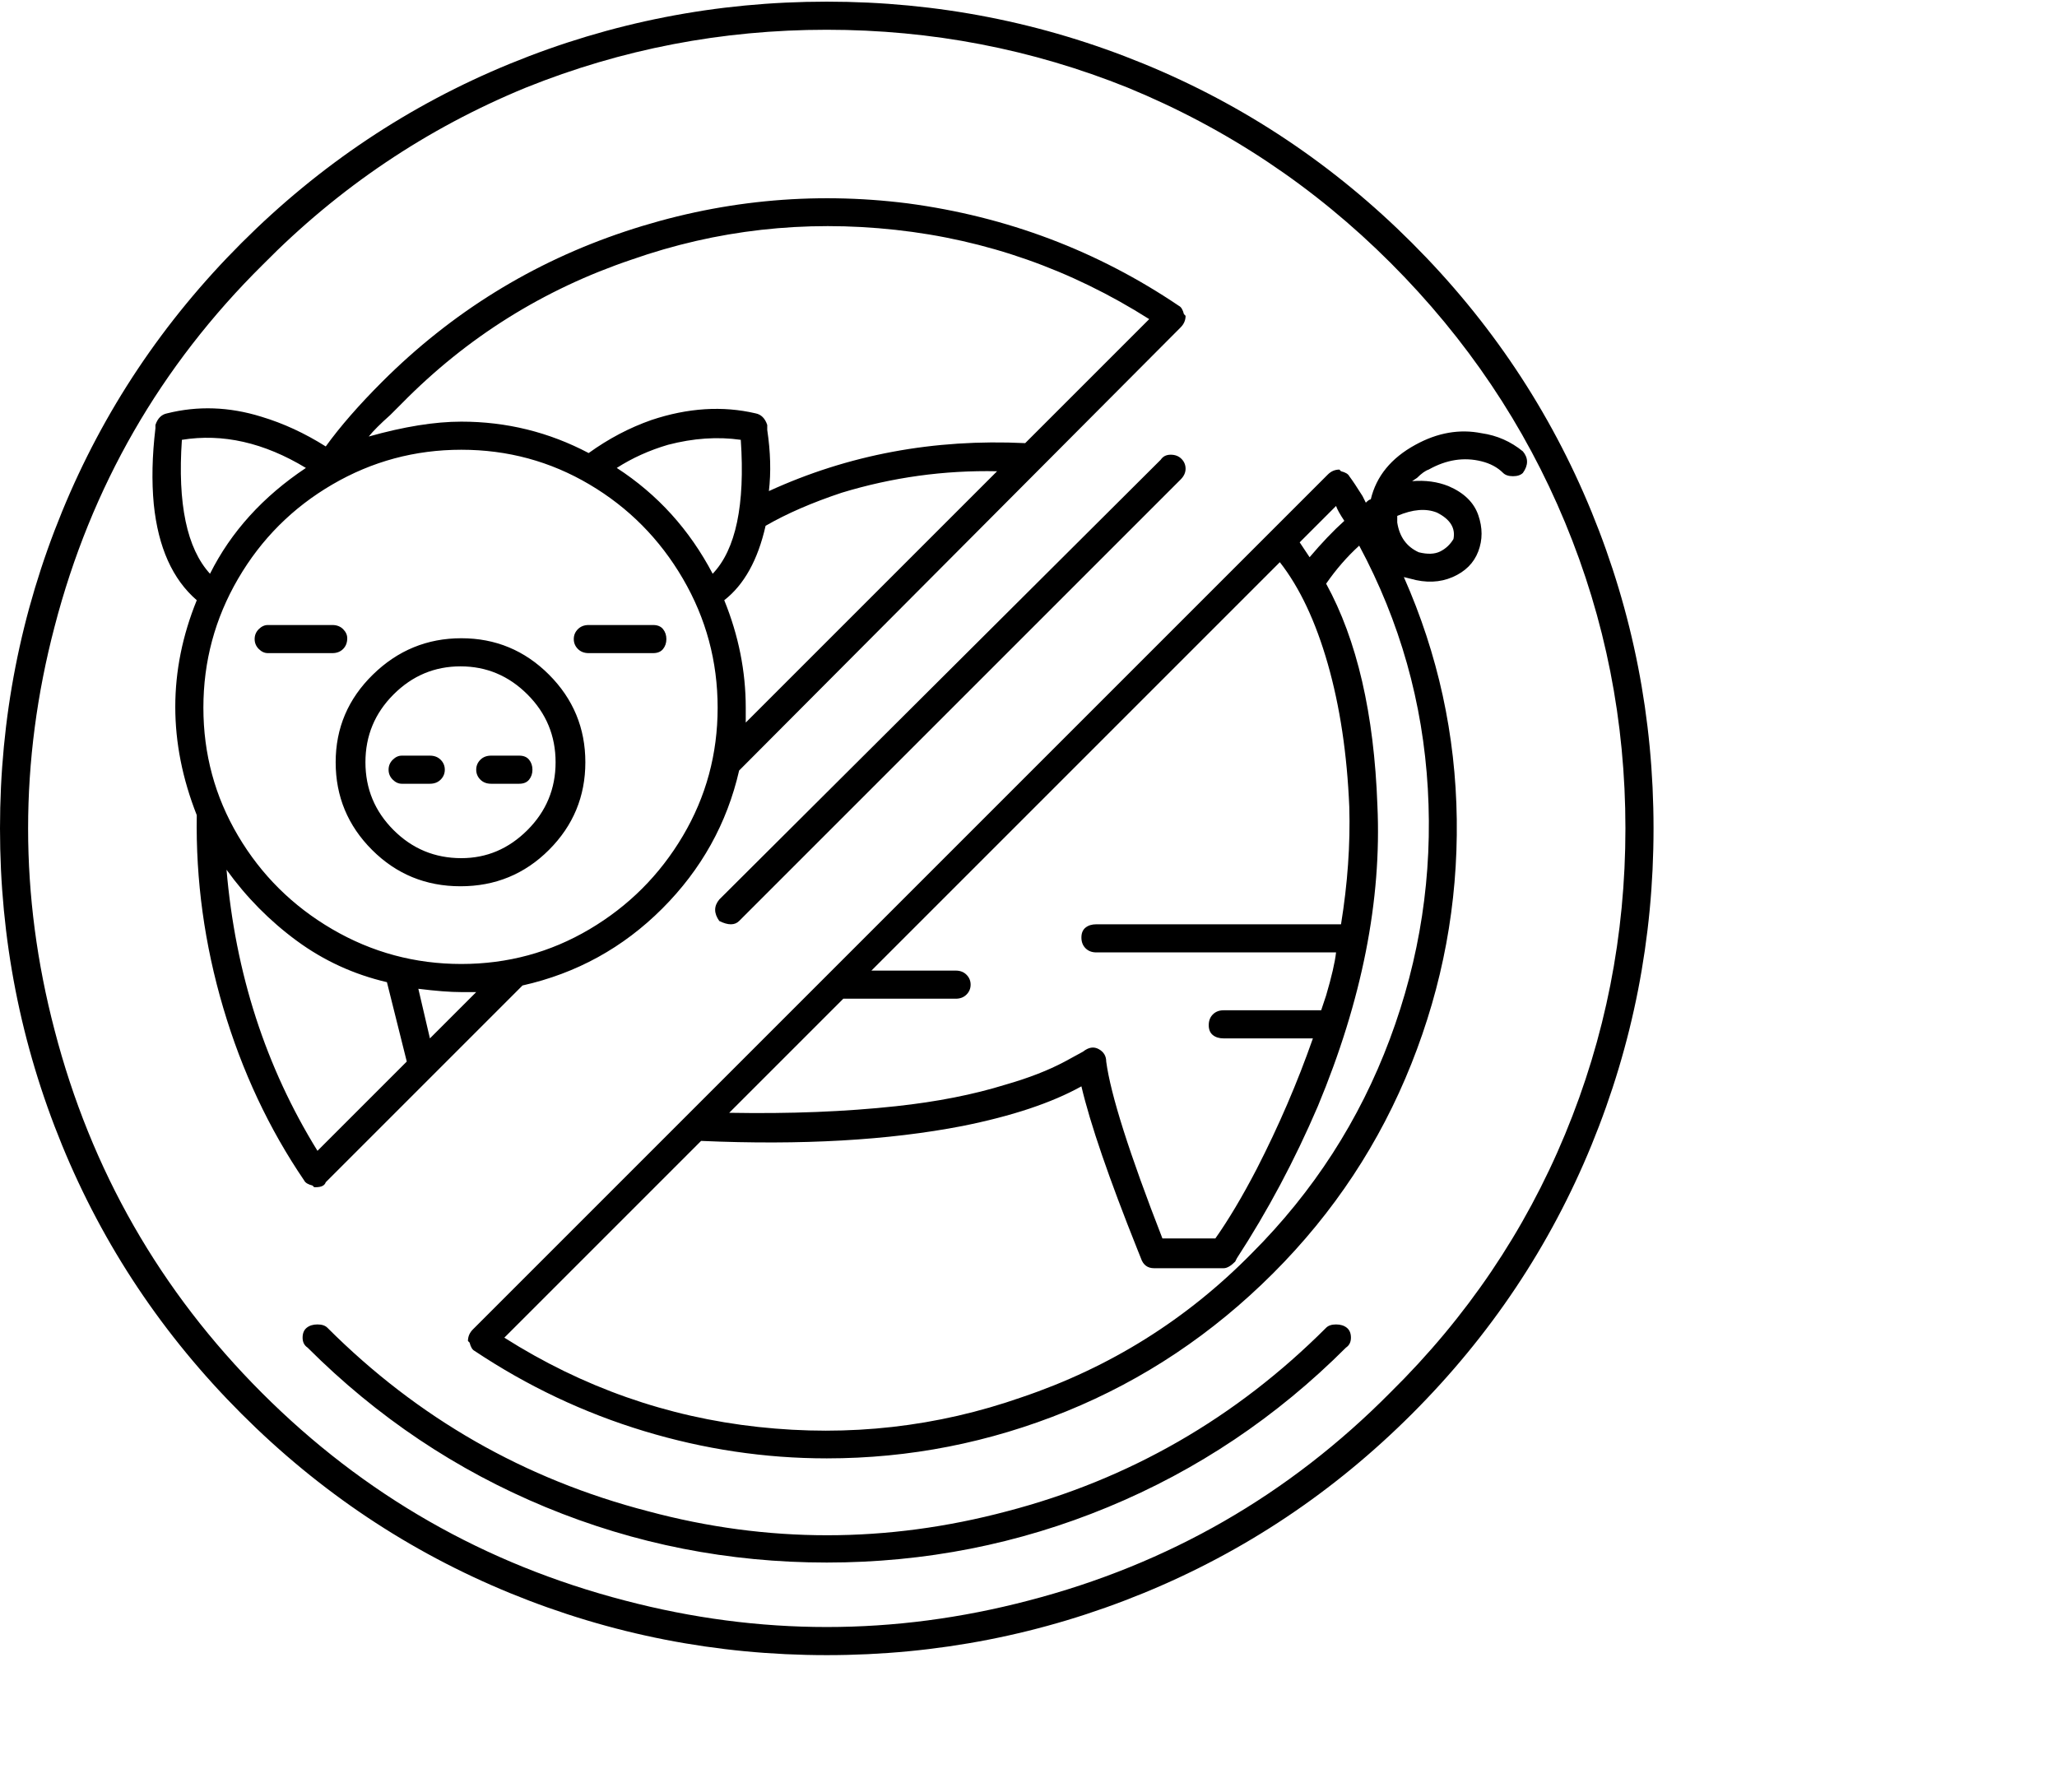 <svg viewBox="0 0 1244 1083.753" xmlns="http://www.w3.org/2000/svg"><path d="M279 386q-31 0-53.5 22T203 461q0 31 22 53t53.5 22q31.5 0 53.5-22t22-53q0-31-22-53t-53-22zm0 133q-24 0-41-17t-17-41q0-24 17-41t40.5-17q23.5 0 40.5 17t17 41q0 24-17 41t-40 17zm18-62q-4 0-6.5 2.5t-2.5 6q0 3.5 2.5 6t6.5 2.5h17q4 0 6-2.5t2-6q0-3.5-2-6t-6-2.5h-17zm-37 0h-17q-3 0-5.5 2.5t-2.5 6q0 3.5 2.5 6t5.5 2.5h17q4 0 6.5-2.5t2.5-6q0-3.5-2.5-6T260 457zm-50-71q0-3-2.5-5.5T201 378h-39q-3 0-5.5 2.5t-2.5 6q0 3.5 2.5 6t5.5 2.5h39q4 0 6.5-2.5t2.5-6.5zm185-8h-39q-4 0-6.5 2.5t-2.5 6q0 3.5 2.5 6t6.5 2.5h39q4 0 6-2.5t2-6q0-3.5-2-6t-6-2.5zm526-105q-11-9-25-11-20-4-40 7-22 12-27 33-1 0-3 2l-2-4q-5-8-8-12-1-2-5-3l-1-1q-4 0-7 3L286 804q-3 3-3 7l1 1q1 4 3 5 48 32 102.5 48.5T500 882q75 0 145-28.5T770 770q55-55 83.5-126.5t27.5-148Q880 419 849 349l4 1q14 4 25.5-1t15.5-15.5q4-10.5 0-22T876 294q-10-4-22-3l3-2q4-4 7-5 16-9 32-5 8 2 13 7 2 2 6 2t6-2q5-7 0-13zm-113 33q1 3 5 9-10 9-21 22l-6-9 22-22zm3 253H663q-4 0-6.5 2t-2.5 6q0 4 2.5 6.5t6.5 2.5h145q-1 9-6 26l-3 9h-59q-4 0-6.5 2.5T731 620q0 4 2.5 6t6.5 2h54q-14 40-34 79-13 25-25 42h-32q-30-77-34-107 0-5-4.5-7.5T655 636l-11 6q-15 8-36 14-29 9-66 13-46 5-101 4l69-69h68q4 0 6.5-2.5t2.5-6q0-3.5-2.5-6T578 587h-51l247-247q18 23 29 61.5t13 86.5q1 34-5 71zm-54 199q-59 60-139 87-77 27-159.5 18T305 809l119-119q91 4 158-9 45-9 72-24 8 34 34 99l2 5q2 6 8 6h42q3 0 7-4l1-2q28-43 49-92 40-96 36-182-3-83-31-134 9-13 20-23 37 69 41.5 147t-23 151.5Q813 702 757 758zm112-448q12 6 10 16-3 5-8 7.5t-13 .5q-11-5-13-18v-4q14-6 24-2zm-15-163Q783 76 691.5 38.5T500 1Q400 1 308.5 38.5T146 147Q75 218 37.5 309.5T0 501q0 100 37.5 191.5T146 855q71 71 162.5 108.5T500 1001q100 0 191.5-37.5T854 855q71-71 108.5-162.5T1000 501q0-100-37.5-191.5T854 147zm-13 695q-92 93-219 126-122 32-244 0-127-33-219.5-125.5T33 623Q1 501 33 379q33-127 126-219 69-70 159-107 87-35 182-35t182 35q90 37 159 106t105.5 157Q983 404 983 501t-36.5 185Q910 774 841 842zm-39-39q-82 82-193 111-109 29-217 0-112-29-194-111-2-2-6-2t-6.5 2q-2.5 2-2.5 6t3 6q63 63 144 96.5T500 945q89 0 170-33.5T814 815q3-2 3-6t-2.5-6q-2.5-2-6.5-2t-6 2zM702 278L435 544q-5 6 0 13 4 2 7 2t5-2l267-267q3-3 3-6.5t-2.5-6Q712 275 708 275t-6 3zM190 718h1q5 0 6-3l119-119q49-11 84.5-46.5T447 466l267-268q3-3 3-7l-1-1q-1-4-3-5-74-50-164-62-87-11-171 17t-147 91q-21 21-34 39-19-12-39-18-29-9-57-2-5 1-7 7v2q-3 25-1 46 4 39 26 58-13 32-13 64.5t13 65.5q-1 59 16 116.5T184 714q1 2 5 3l1 1zm70-90l-7-30q16 2 26 2h9l-28 28zm19-45q-42 0-78-21t-57-56.5Q123 470 123 428t21-78q21-36 57-57t78-21q42 0 77.5 21t56.5 57q21 36 21 78t-21 77.5Q392 541 356.5 562T279 583zm152-236q-21-40-58-64 14-9 31-14 23-6 44-3 4 59-17 81zm7 16q18-14 25-45 19-11 46-20 46-14 94-13L451 437v-9q0-33-13-65zM243 244q59-60 139-87 77-27 159.5-18T695 193l-75 75q-83-4-155 29 2-17-1-37v-3q-2-6-7-7-30-7-63 4-20 7-38 20-36-19-77-19-24 0-56 9 4-5 13-13l7-7zm-133 22q37-6 75 17-39 26-58 64-21-23-17-81zm124 328l12 48-54 54q-47-76-55-170 18 25 42.5 43t54.5 25z"/></svg>